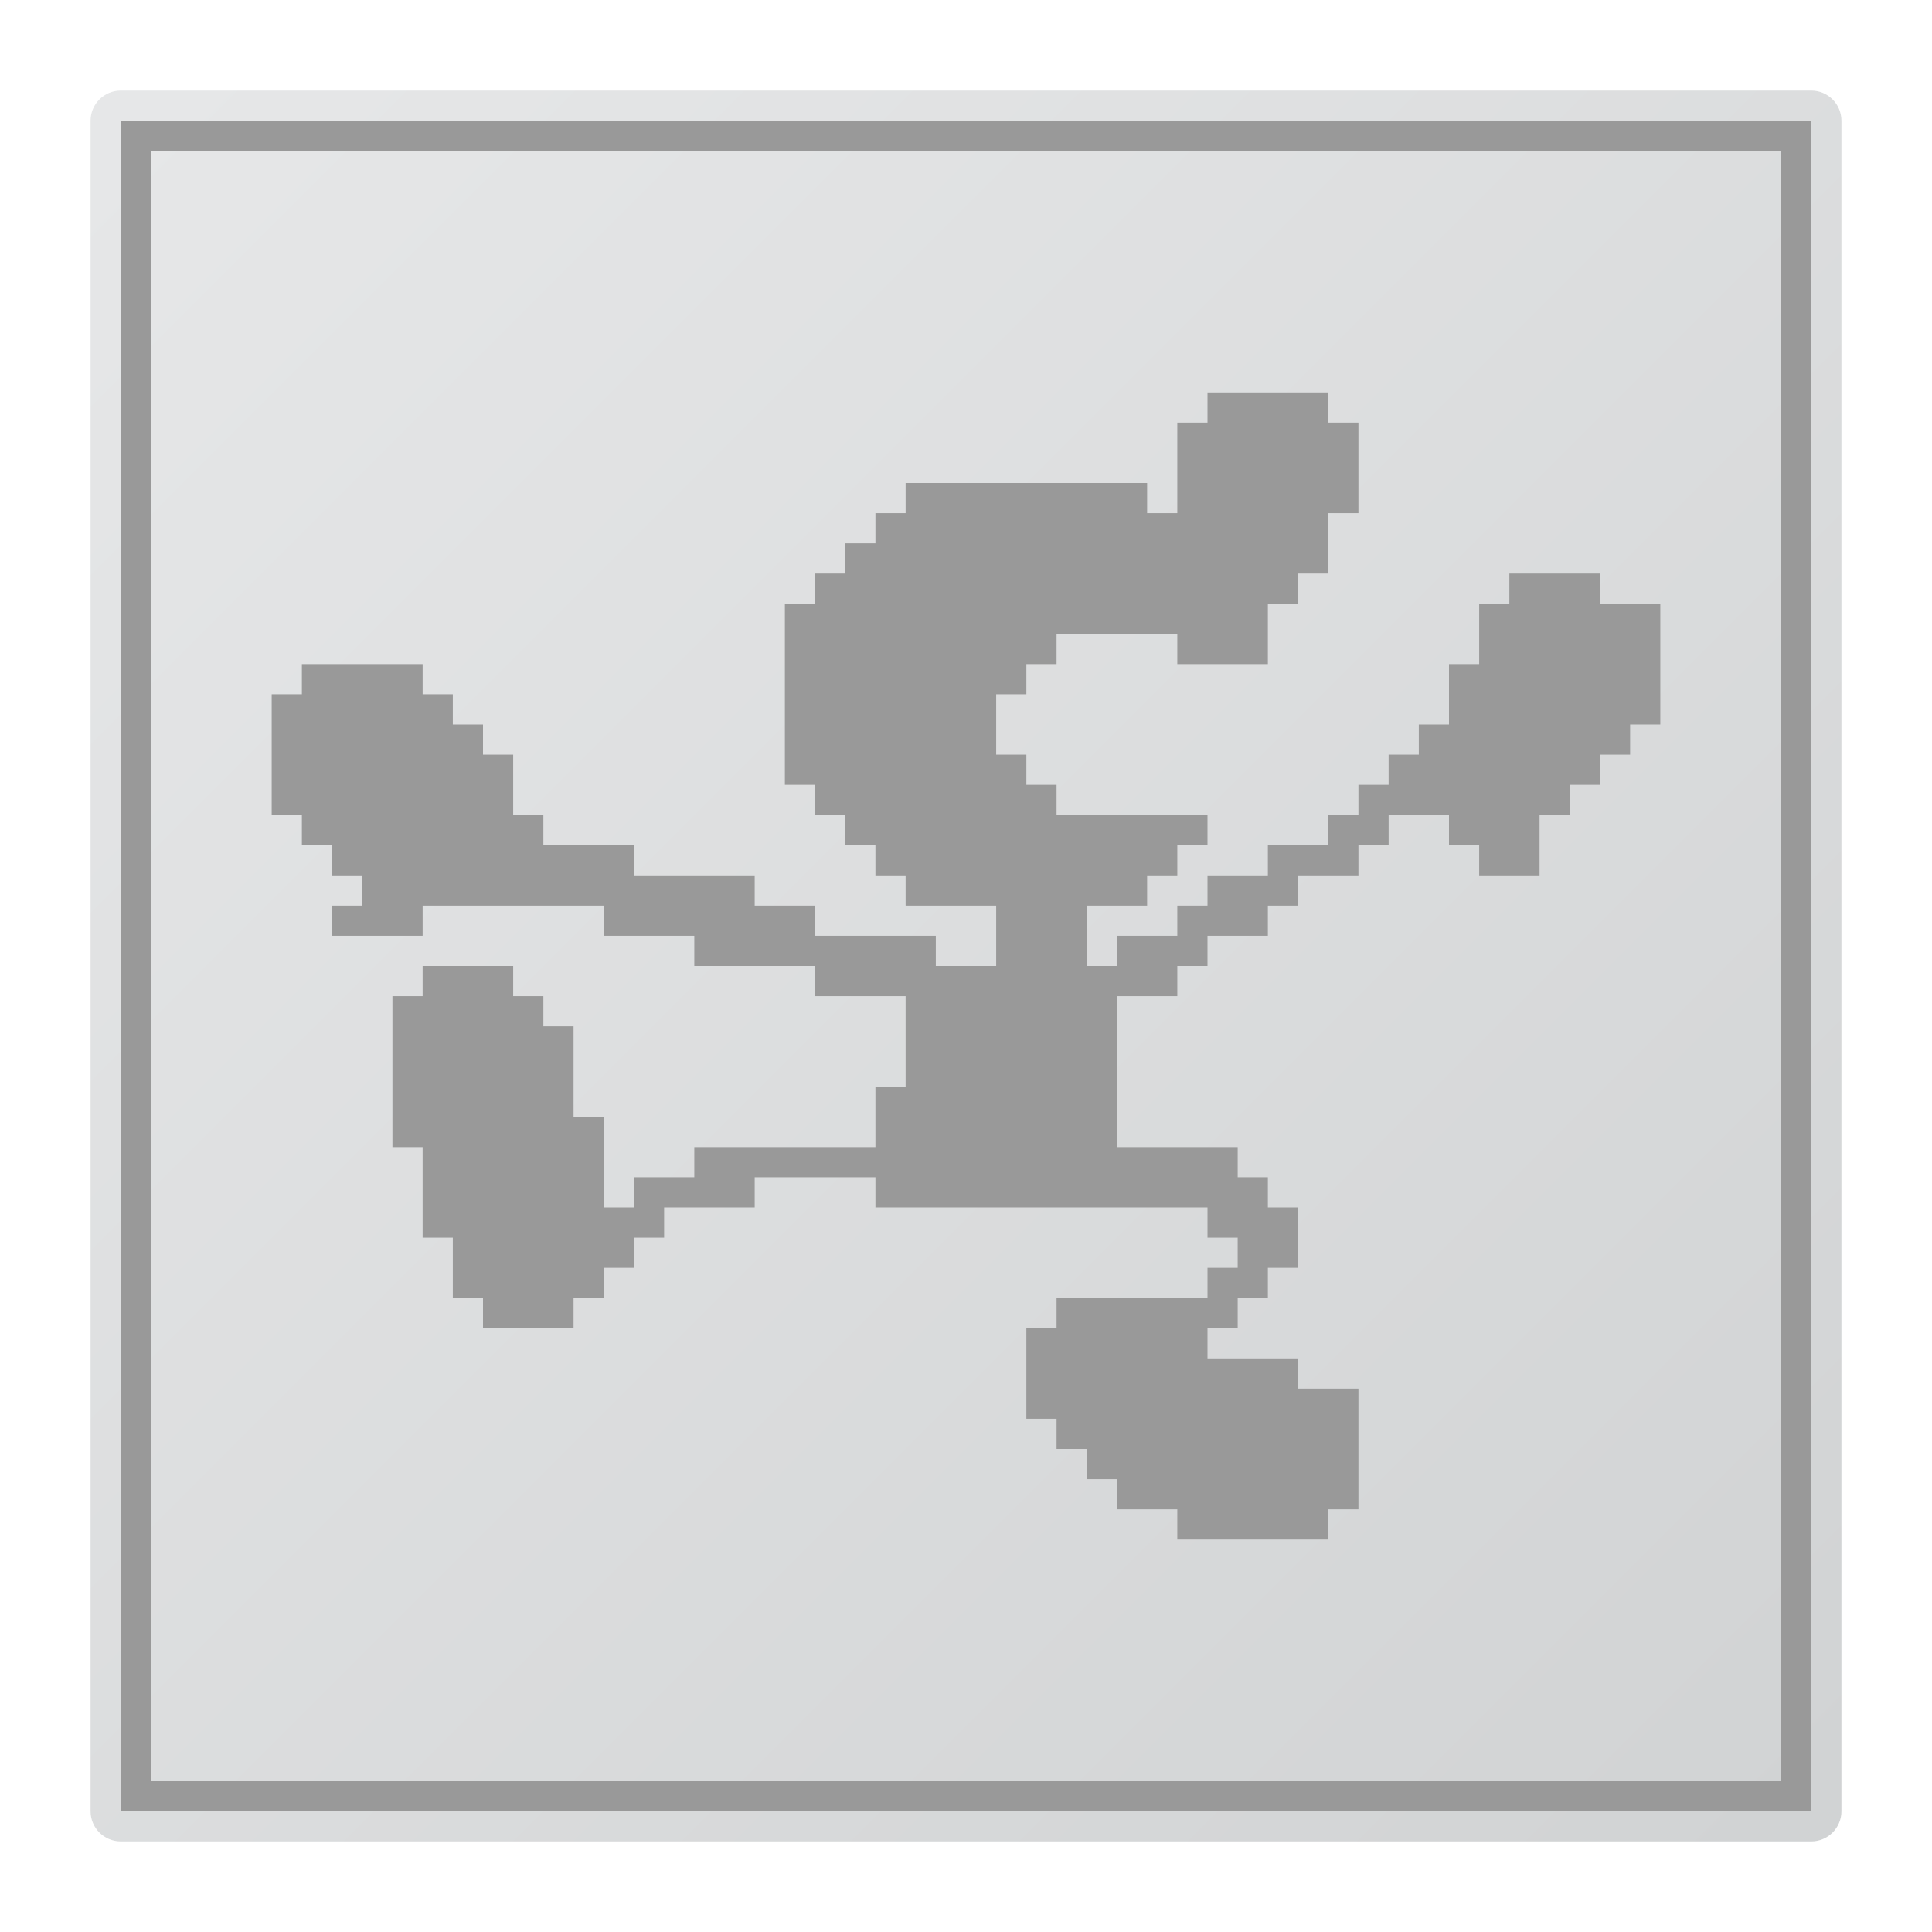 <?xml version="1.0" encoding="UTF-8" standalone="no"?>
<svg
   xmlns:dc="http://purl.org/dc/elements/1.1/"
   xmlns:cc="http://creativecommons.org/ns#"
   xmlns:rdf="http://www.w3.org/1999/02/22-rdf-syntax-ns#"
   xmlns:svg="http://www.w3.org/2000/svg"
   xmlns="http://www.w3.org/2000/svg"
   viewBox="0 0 320 320"
   height="320"
   width="320"
   xml:space="preserve"
   version="1.1"
   id="svg2"><defs
     id="defs6"><clipPath
       id="clipPath18"
       clipPathUnits="userSpaceOnUse"><path
         id="path20"
         d="m 16,244 c -2.209,0 -4,-1.791 -4,-4 l 0,0 0,-224 c 0,-2.209 1.791,-4 4,-4 l 0,0 224,0 c 2.209,0 4,1.791 4,4 l 0,0 0,224 c 0,2.209 -1.791,4 -4,4 l 0,0 -224,0 z" /></clipPath><linearGradient
       id="linearGradient26"
       spreadMethod="pad"
       gradientTransform="matrix(229.657,-229.657,-229.657,-229.657,13.172,242.828)"
       gradientUnits="userSpaceOnUse"
       y2="0"
       x2="1"
       y1="0"
       x1="0"><stop
         id="stop28"
         offset="0"
         style="stop-opacity:1;stop-color:#e6e7e8" /><stop
         id="stop30"
         offset="1"
         style="stop-opacity:1;stop-color:#d1d3d4" /></linearGradient><clipPath
       id="clipPath38"
       clipPathUnits="userSpaceOnUse"><path
         id="path40"
         d="M 0,256 256,256 256,0 0,0 0,256 Z" /></clipPath></defs><g
     transform="matrix(1.25,0,0,-1.25,0,320)"
     id="g10"><path
       id="path12"
       style="fill:#999999;fill-opacity:1;fill-rule:nonzero;stroke:none"
       d="m 240,16 -224,0 0,224 224,0 0,-224 z" /><g
       id="g14"><g
         clip-path="url(#clipPath18)"
         id="g16"><g
           id="g22"><g
             id="g24"><path
               id="path32"
               style="fill:url(#linearGradient26);stroke:none"
               d="m 16,244 c -2.209,0 -4,-1.791 -4,-4 l 0,0 0,-224 c 0,-2.209 1.791,-4 4,-4 l 0,0 224,0 c 2.209,0 4,1.791 4,4 l 0,0 0,224 c 0,2.209 -1.791,4 -4,4 l 0,0 -224,0 z" /></g></g></g></g><g
       id="g34"><g
         clip-path="url(#clipPath38)"
         id="g36"><path
           id="path42"
           style="fill:#999999;fill-opacity:1;fill-rule:nonzero;stroke:none"
           d="m 240,240 -224,0 0,-224 224,0 0,224 z m -4,-220 -216,0 0,216 216,0 0,-216 z" /><g
           transform="translate(212,176)"
           id="g44"><path
             id="path46"
             style="fill:#999999;fill-opacity:1;fill-rule:nonzero;stroke:none"
             d="m 0,0 0,4 -12,0 0,-4 -4,0 0,-4 0,-4 -4,0 0,-4 0,-4 -4,0 0,-4 -4,0 0,-4 -4,0 0,-4 -4,0 0,-4 -8,0 0,-4 -8,0 0,-4 -4,0 0,-4 -8,0 0,-4 -4,0 0,4 0,4 8,0 0,4 4,0 0,4 4,0 0,4 -20,0 0,4 -4,0 0,4 -4,0 0,4 0,4 4,0 0,4 4,0 0,4 16,0 0,-4 12,0 0,4 0,4 4,0 0,4 4,0 0,4 0,4 4,0 0,4 0,4 0,4 -4,0 0,4 -16,0 0,-4 -4,0 0,-4 0,-4 0,-4 -4,0 0,4 -32,0 0,-4 -4,0 0,-4 -4,0 0,-4 -4,0 0,-4 -4,0 0,-4 0,-4 0,-4 0,-4 0,-4 0,-4 4,0 0,-4 4,0 0,-4 4,0 0,-4 4,0 0,-4 12,0 0,-4 0,-4 -8,0 0,4 -8,0 -8,0 0,4 -4,0 -4,0 0,4 -4,0 -4,0 -4,0 -4,0 0,4 -4,0 -4,0 -4,0 0,4 -4,0 0,8 -4,0 0,4 -4,0 0,4 -4,0 0,4 -4,0 -4,0 -4,0 -4,0 0,-4 -4,0 0,-16 4,0 0,-4 4,0 0,-4 4,0 0,-4 -4,0 0,-4 4,0 4,0 4,0 0,4 4,0 4,0 4,0 4,0 4,0 4,0 0,-4 4,0 4,0 4,0 0,-4 4,0 4,0 4,0 4,0 0,-4 8,0 4,0 0,-8 0,-4 -4,0 0,-8 -16,0 -8,0 0,-4 -8,0 0,-4 -4,0 0,4 0,4 0,4 -4,0 0,4 0,4 0,4 -4,0 0,4 -4,0 0,4 -12,0 0,-4 -4,0 0,-4 0,-4 0,-4 0,-4 0,-4 4,0 0,-4 0,-4 0,-4 4,0 0,-4 0,-4 4,0 0,-4 12,0 0,4 4,0 0,4 4,0 0,4 4,0 0,4 12,0 0,4 16,0 0,-4 44,0 0,-4 4,0 0,-4 -4,0 0,-4 -20,0 0,-4 -4,0 0,-4 0,-4 0,-4 4,0 0,-4 4,0 0,-4 4,0 0,-4 8,0 0,-4 20,0 0,4 4,0 0,4 0,4 0,4 0,4 -8,0 0,4 -12,0 0,4 4,0 0,4 4,0 0,4 4,0 0,4 0,4 -4,0 0,4 -4,0 0,4 -16,0 0,20 8,0 0,4 4,0 0,4 8,0 0,4 4,0 0,4 8,0 0,4 4,0 0,4 8,0 0,-4 4,0 0,-4 8,0 0,4 0,4 4,0 0,4 4,0 0,4 4,0 0,4 4,0 0,4 0,4 0,4 0,4 -8,0 z" /></g></g></g></g></svg>